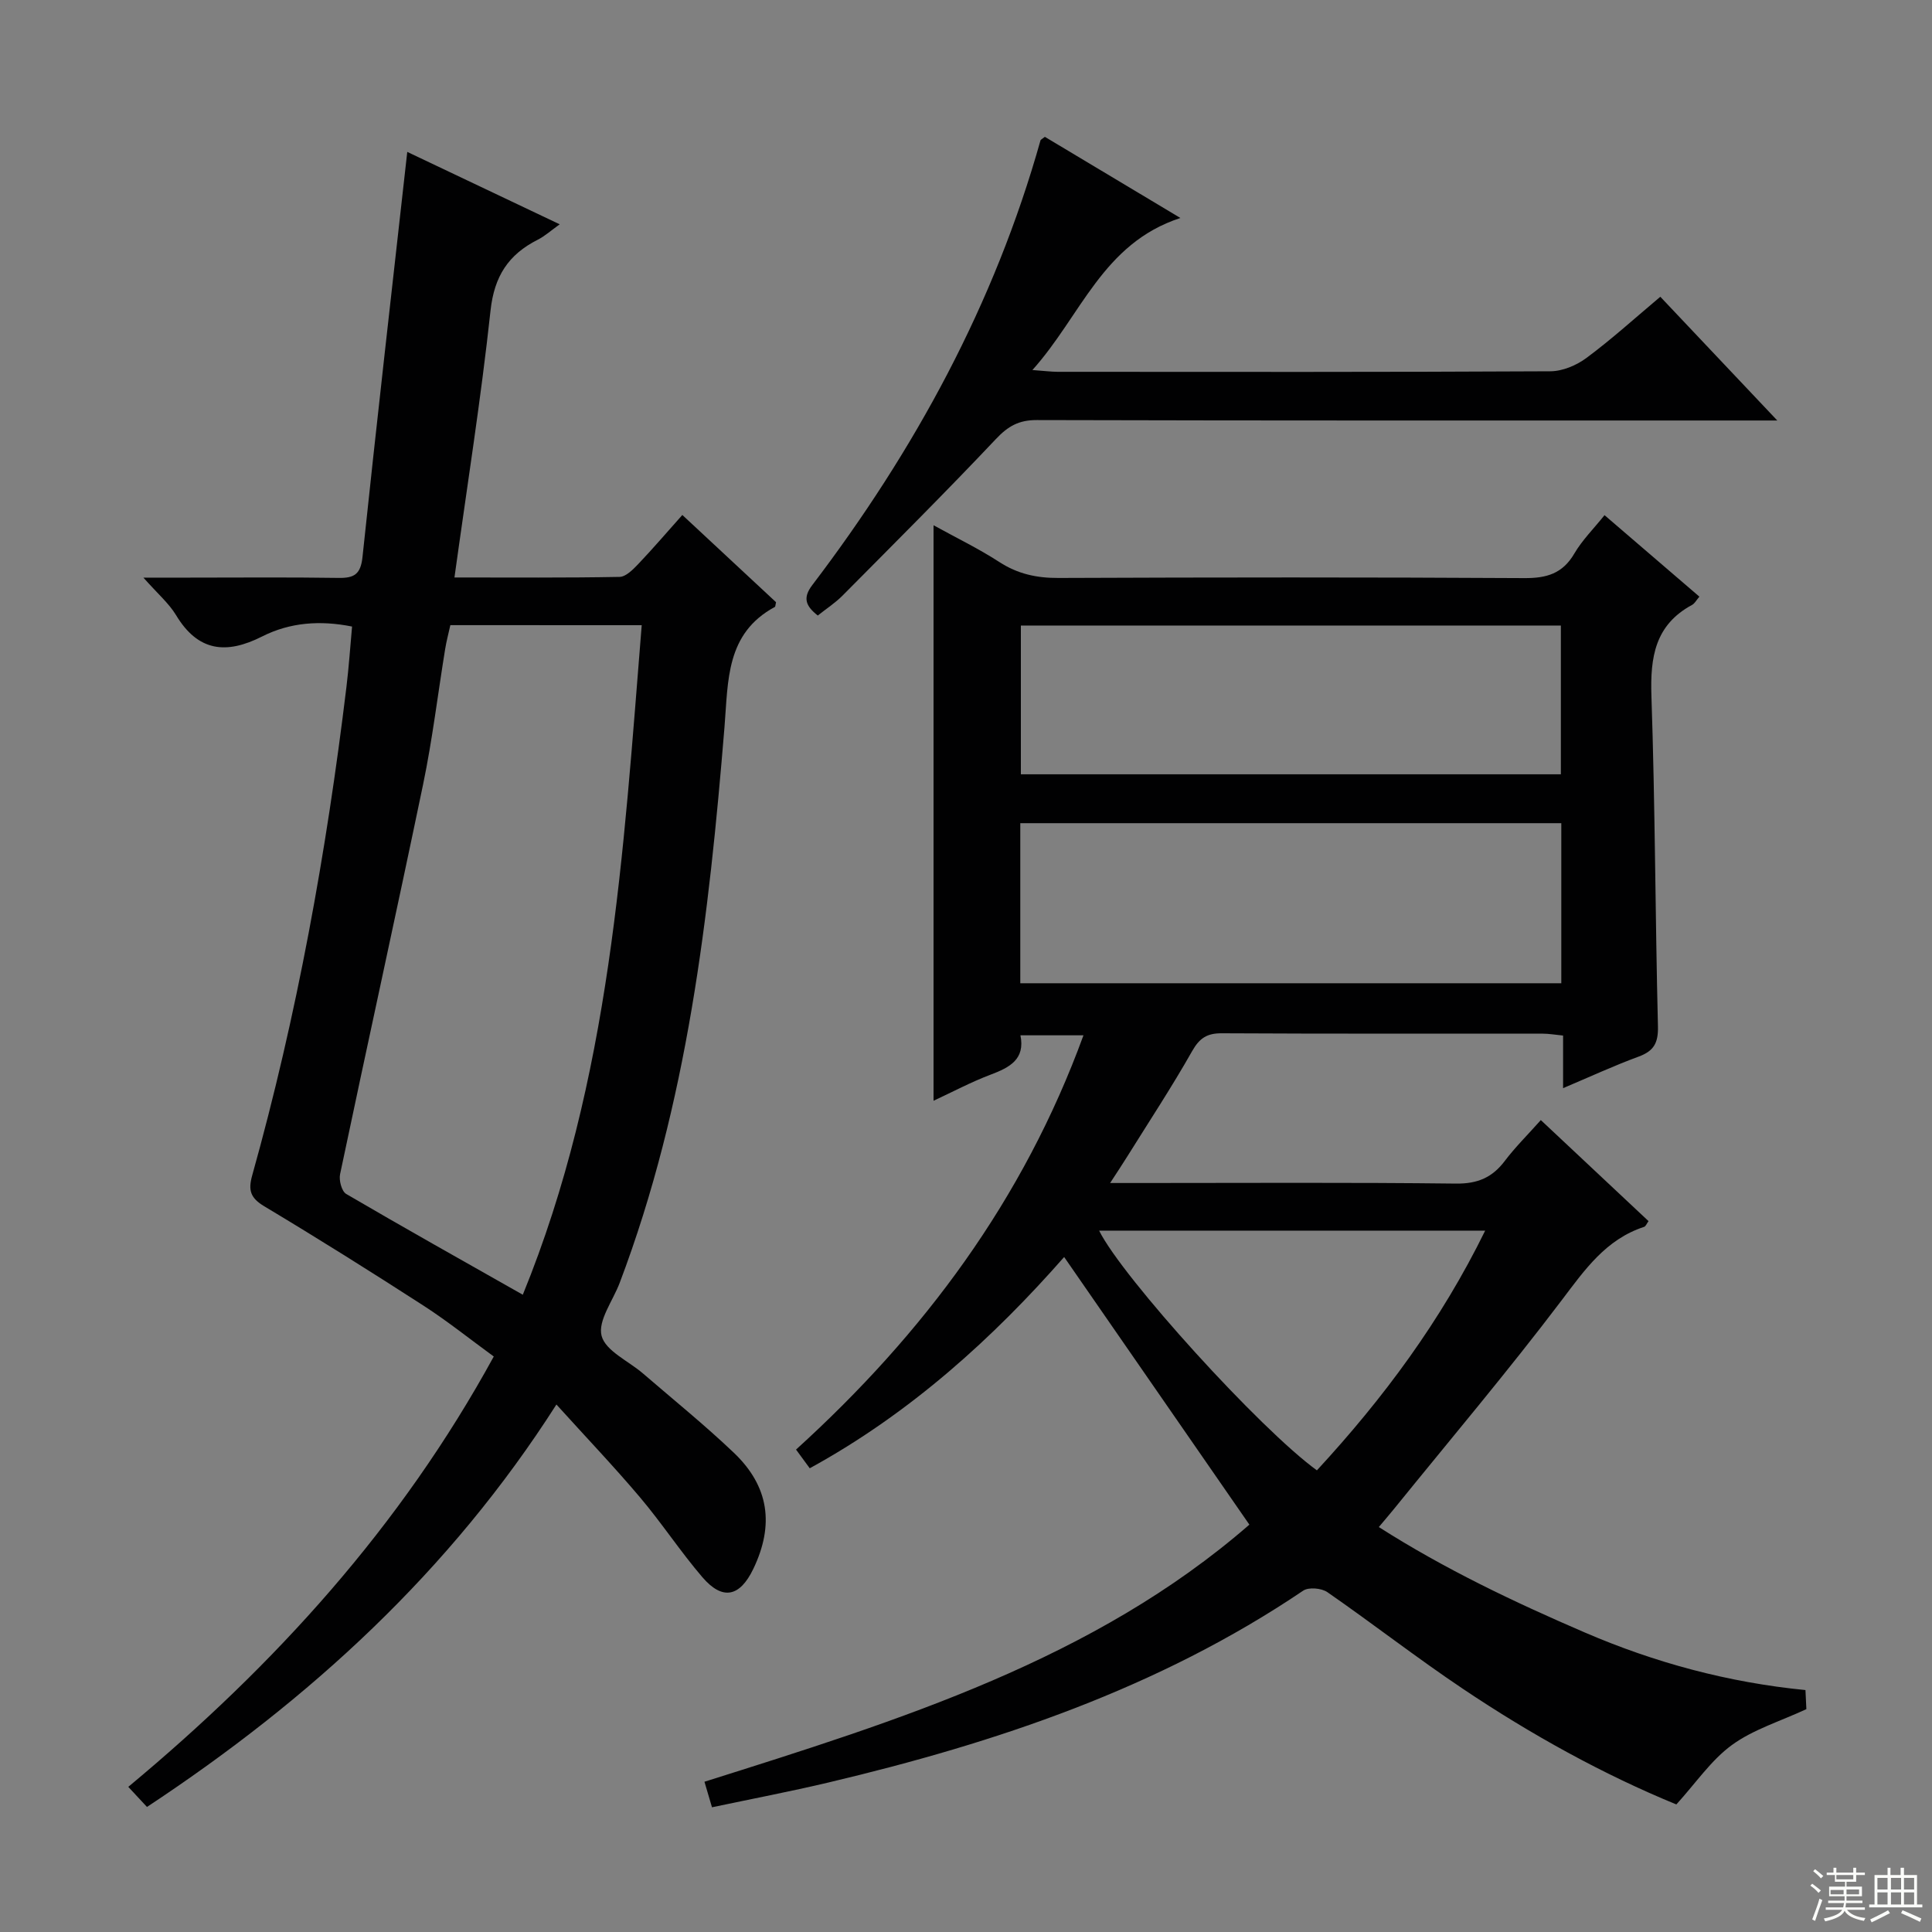 <svg enable-background="new 0 0 400 400" viewBox="0 0 400 400" xmlns="http://www.w3.org/2000/svg"><rect x="0" y="0" width="400" height="400" fill="#808080" stroke="none"/><g fill="#010102"><path d="m319.01 231.9c7.71 7.23 14.95 14.02 22.3 20.92-.38.52-.58 1.08-.92 1.19-7.91 2.59-12.25 8.84-17.05 15.18-11.13 14.7-23.06 28.81-34.67 43.15-.93 1.15-1.9 2.27-3.2 3.82 13.68 8.72 28 15.52 42.6 21.81 14.57 6.28 29.7 10.36 45.73 11.94.08 1.71.15 3.14.19 3.95-5.47 2.54-11 4.21-15.41 7.42-4.3 3.13-7.45 7.84-11.51 12.31-15.1-6.19-30.03-14.43-44.21-23.95-9.53-6.39-18.61-13.46-28.04-20-1.21-.84-3.88-1.08-5.01-.31-29.96 20.23-63.52 31.48-98.3 39.72-7.9 1.87-15.87 3.39-24.1 5.13-.52-1.77-.97-3.3-1.56-5.29 40.37-12.73 80.68-25.27 112.82-53.23-12.97-18.74-25.61-37-38.35-55.41-14.57 16.58-31.66 32.23-52.67 43.74-.91-1.24-1.8-2.45-2.84-3.87 26.45-24.01 47.09-51.72 59.51-85.77-4.53 0-8.56 0-13.05 0 1.02 5-2.27 6.67-6.21 8.16-4 1.51-7.8 3.54-11.78 5.39 0-39.67 0-79.01 0-119.15 4.62 2.55 9.3 4.81 13.62 7.61 3.81 2.47 7.72 3.32 12.22 3.3 32.16-.13 64.32-.16 96.47.03 4.61.03 7.92-.92 10.35-5.07 1.65-2.82 4.05-5.19 6.26-7.96 6.71 5.77 13.11 11.26 19.64 16.87-.64.75-.97 1.41-1.5 1.7-7.69 4.14-8.7 10.83-8.43 18.87.77 22.79.79 45.6 1.35 68.4.08 3.42-.84 5.1-4 6.26-5.09 1.87-10.03 4.16-15.64 6.53 0-3.98 0-7.26 0-10.89-1.65-.16-2.9-.39-4.16-.39-22.16-.02-44.32.04-66.48-.08-3.07-.02-4.62.98-6.16 3.69-4.17 7.37-8.84 14.46-13.33 21.66-1.02 1.64-2.09 3.25-3.65 5.65h6.14c21.83 0 43.66-.14 65.48.12 4.48.05 7.53-1.27 10.13-4.74 2.1-2.78 4.6-5.24 7.42-8.41zm-107.77-28.33h112.01c0-11.27 0-22.18 0-33.14-37.5 0-74.67 0-112.01 0zm111.92-43.26c0-10.71 0-20.78 0-30.8-37.51 0-74.58 0-111.8 0v30.8zm-50.51 144.11c13.81-14.96 25.68-30.96 34.84-49.63-27.09 0-53.42 0-79.93 0 4.86 9.76 33.34 41.12 45.09 49.63z"/><path d="m30.43 374.11c-1.32-1.41-2.42-2.59-3.87-4.16 30.36-25.25 56.4-53.86 75.67-89.1-4.9-3.57-9.55-7.3-14.53-10.52-10.89-7.03-21.88-13.93-33-20.59-2.87-1.72-3.34-3.32-2.49-6.37 9.29-33.15 15.37-66.94 19.51-101.09.5-4.11.78-8.24 1.17-12.56-6.62-1.33-12.86-.86-18.61 2.05-7.41 3.75-13.27 3.17-17.83-4.41-1.5-2.48-3.83-4.45-6.76-7.77h9.4c10.33 0 20.66-.1 30.99.06 3.25.05 4.59-.74 4.97-4.32 2.94-27.89 6.13-55.76 9.27-83.88 9.71 4.61 20.3 9.64 31.56 14.99-1.77 1.26-3.06 2.44-4.56 3.2-6.06 3.06-8.99 7.55-9.76 14.65-1.97 18.26-4.86 36.41-7.47 55.27 11.96 0 23.07.09 34.19-.12 1.33-.03 2.81-1.56 3.9-2.7 3.08-3.24 5.98-6.64 9.09-10.12 6.76 6.29 13.18 12.27 19.4 18.06-.15.68-.14.92-.23.97-10.19 5.49-9.66 15.29-10.44 24.86-3.2 39.11-7.66 78.01-21.7 115.09-1.4 3.7-4.55 7.84-3.75 10.96.81 3.13 5.58 5.22 8.58 7.81 6.3 5.43 12.78 10.67 18.8 16.4 7.3 6.96 8.41 14.94 4.03 24.06-2.8 5.82-6.38 6.57-10.56 1.69-4.54-5.3-8.39-11.19-12.9-16.52-5.36-6.34-11.1-12.36-17.3-19.21-22.01 34.48-50.98 61.01-84.77 83.32zm62.81-244.68c-.39 1.76-.82 3.35-1.08 4.98-1.52 9.33-2.64 18.74-4.56 27.98-5.6 26.93-11.53 53.79-17.19 80.71-.27 1.26.33 3.54 1.26 4.09 11.87 6.95 23.88 13.68 36.57 20.87 18.17-44.49 20.81-91.47 24.62-138.62-13.44-.01-26.21-.01-39.62-.01z"/><path d="m343.75 61.44c7.92 8.38 15.64 16.54 24.22 25.62-2.85 0-4.59 0-6.33 0-49 0-98 .04-147-.09-3.71-.01-5.94 1.27-8.44 3.92-10.39 11-21.12 21.69-31.78 32.44-1.5 1.51-3.33 2.69-5.11 4.11-2.49-1.97-3.17-3.63-1.14-6.3 21.21-27.89 37.74-58.2 47.26-92.1.04-.12.24-.2.9-.71 8.84 5.29 17.88 10.71 28.06 16.8-16.14 5.27-20.54 20.23-30.64 31.48 2.47.18 3.85.36 5.23.37 34 .02 68 .07 102-.11 2.53-.01 5.42-1.23 7.49-2.77 5.19-3.85 9.99-8.21 15.28-12.66z"/></g><path d="m374.8 390.4.4-.4c.7.5 1.3 1 1.8 1.4l-.5.5c-.5-.6-1.1-1.1-1.7-1.5zm1 7.3-.6-.3c.5-1.4 1.1-2.8 1.5-4.3.2.1.4.2.6.3-.5 1.3-1 2.8-1.5 4.3zm-.4-10.3.4-.4c.4.3 1 .8 1.7 1.4l-.5.5c-.4-.5-1-1-1.6-1.5zm2.5.3h1.7v-1h.6v1h3.5v-1h.6v1h1.8v.5h-1.8v1.4h-2v1h3.2v2h-3.2v.9h3.3v.5h-3.4c0 .3-.1.6-.1.9h4v.5h-3.7c.7.9 1.9 1.5 3.8 1.7-.1.2-.2.4-.3.6-2.1-.4-3.5-1.1-4-2.1-.4 1-1.8 1.7-4 2.2-.1-.2-.2-.4-.3-.6 2.1-.4 3.4-1 3.8-1.8h-3.4v-.5h3.6c.1-.3.1-.6.2-.9h-3.3v-.5h3.4c0-.3 0-.6 0-.9h-3.2v-2h3.3v-1h-2.1v-1.4h-1.7v-.5zm1.1 3.5v1h2.7c0-.3 0-.4 0-.4 0-.1 0-.2 0-.2 0-.1 0-.2 0-.3h-2.7zm1.2-3v.9h3.5v-.9zm4.7 3h-2.6v.6.4h2.6z" fill="#fbfcfa"/><path d="m393.6 386.7h.6v1.5h2.7v6.1h1.1v.6h-11v-.6h1.1v-6.1h2.7v-1.5h.6v1.5h2.1v-1.5zm-2.7 8.8.4.6c-1.2.6-2.5 1.3-3.8 1.9-.1-.2-.2-.4-.3-.6 1.2-.6 2.5-1.2 3.7-1.9zm-2.2-6.7v2.4h2.1v-2.4zm0 3v2.5h2.1v-2.5zm2.8-3v2.4h2.1v-2.4zm0 3v2.5h2.1v-2.5zm6 6.1c-1.4-.7-2.7-1.3-3.9-1.8l.3-.6c1.5.6 2.7 1.2 3.9 1.7zm-1.2-9.1h-2.1v2.4h2.1zm-2.1 3v2.5h2.1v-2.5z" fill="#fbfcfa"/></svg>